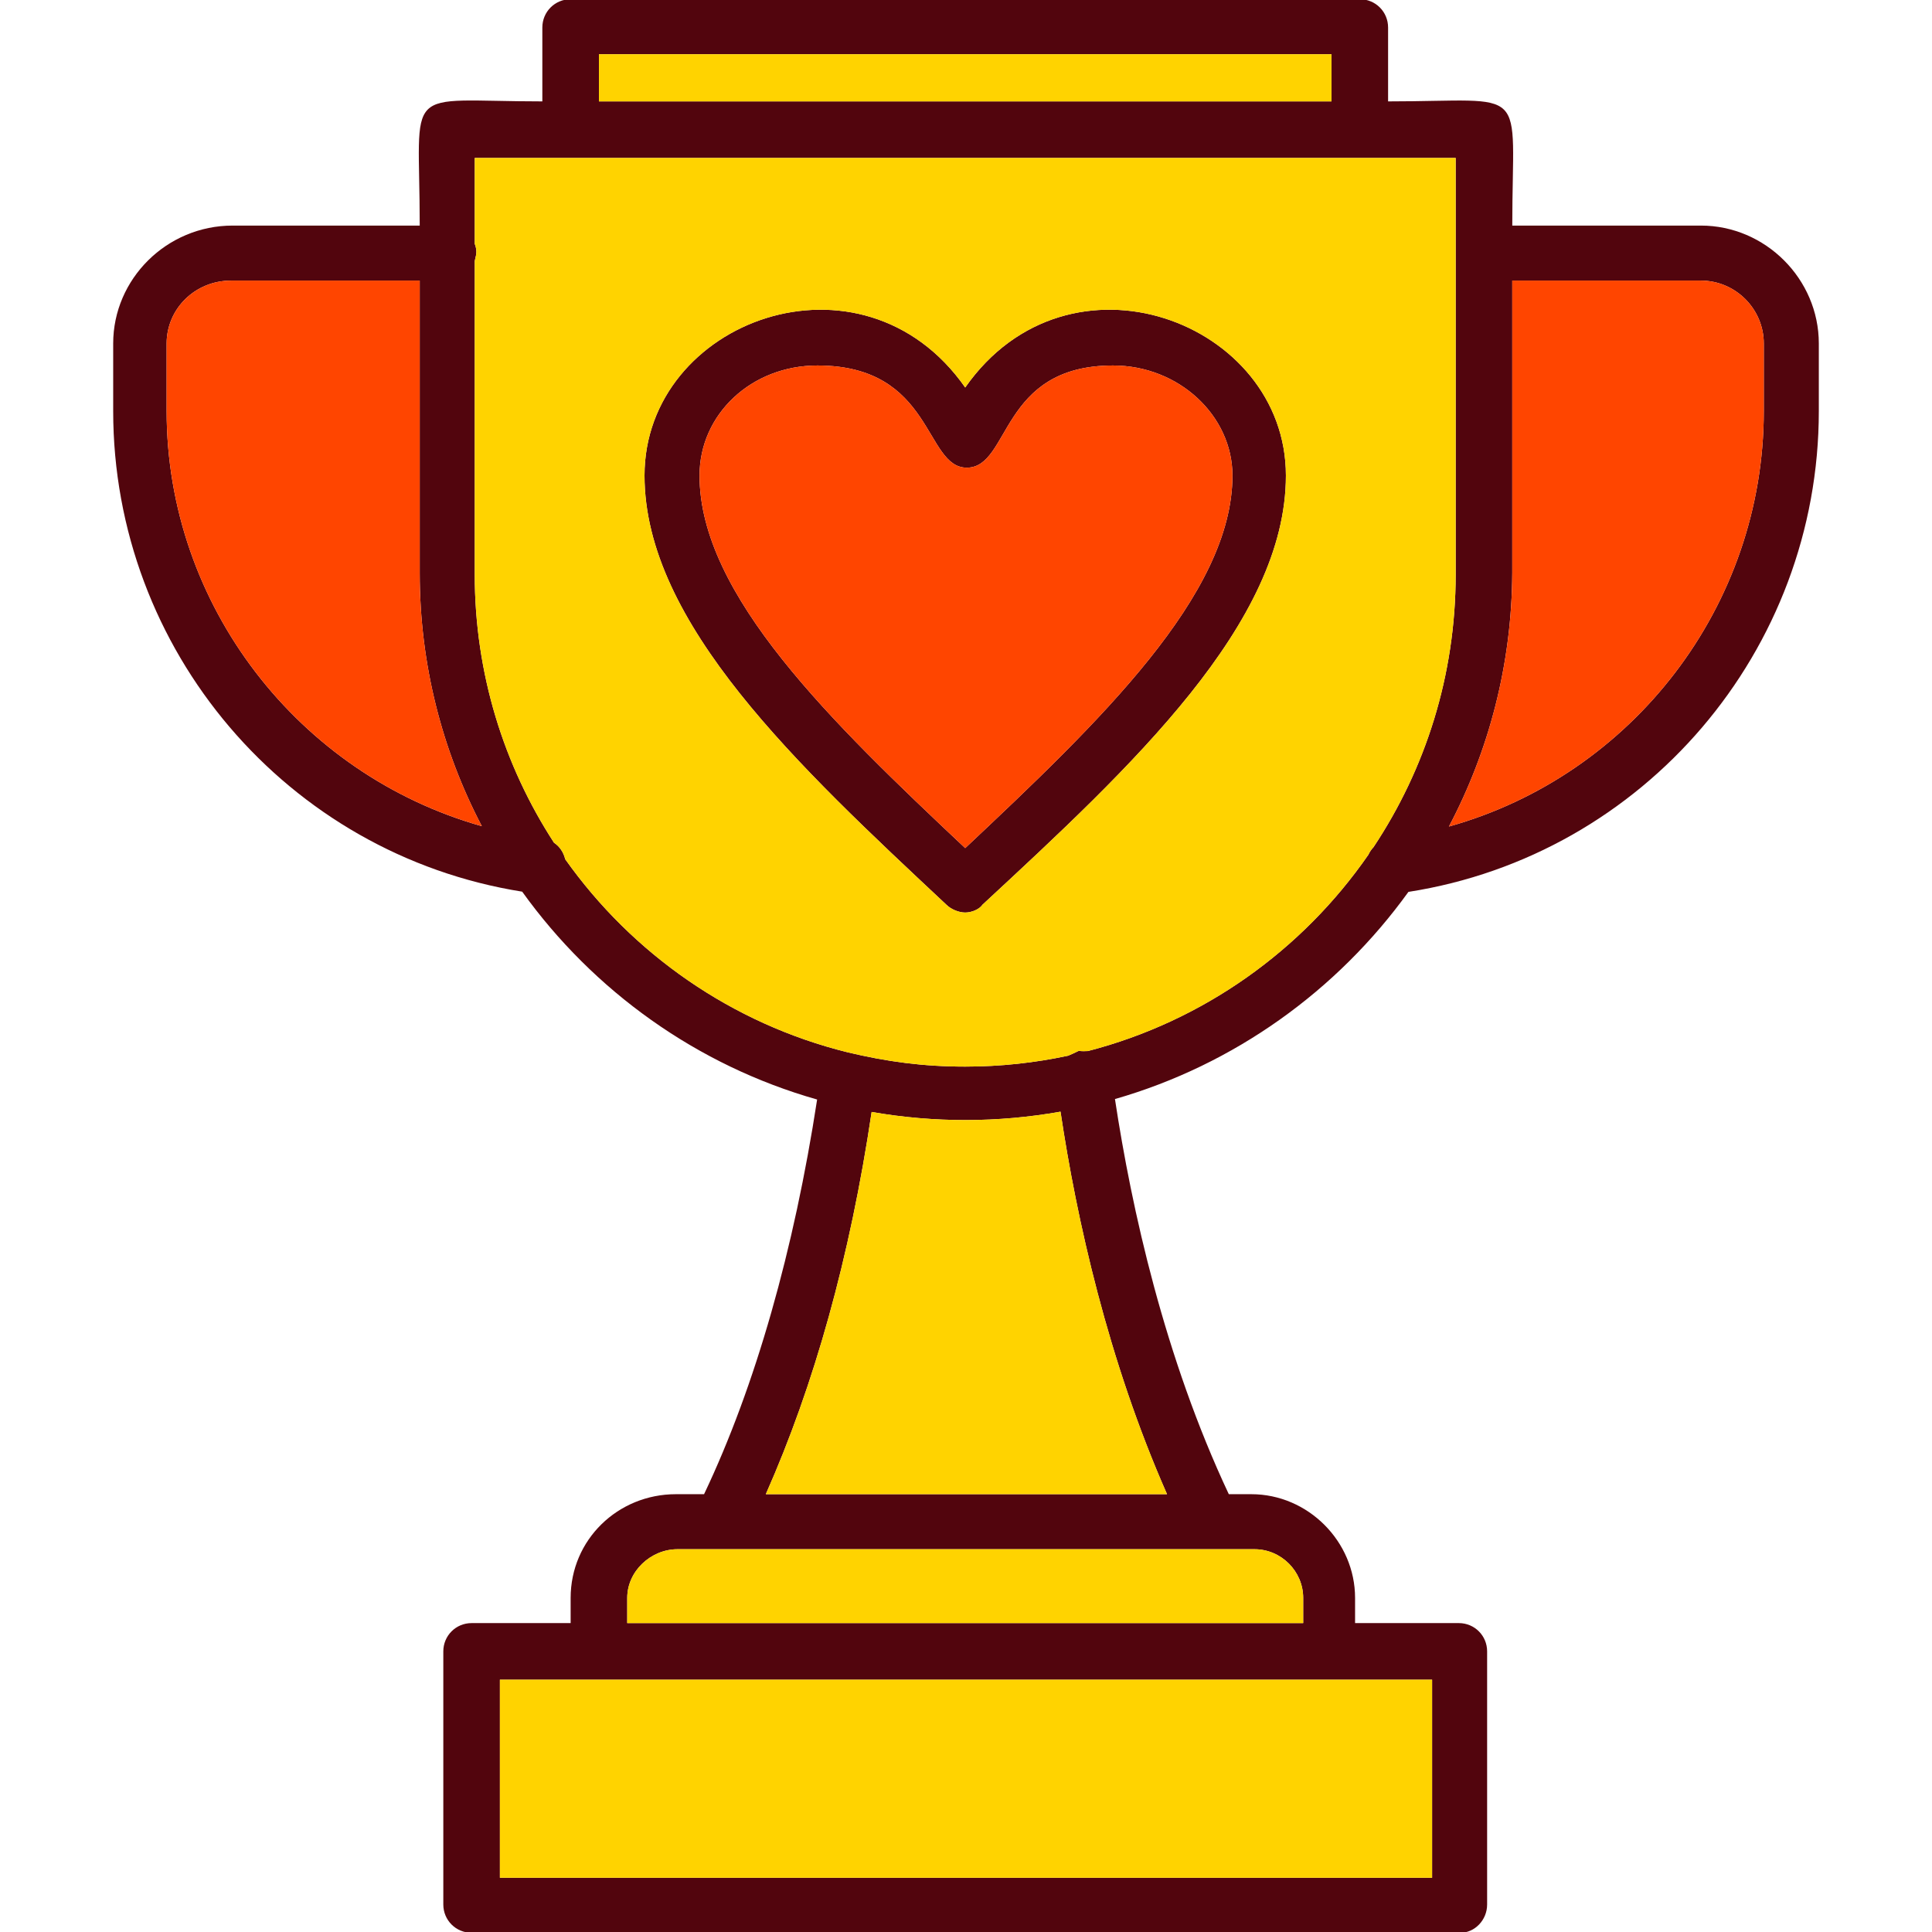 <svg clip-rule="evenodd" fill-rule="evenodd" height="512" image-rendering="optimizeQuality" shape-rendering="geometricPrecision" text-rendering="geometricPrecision" viewBox="0 0 512 512" width="512" xmlns="http://www.w3.org/2000/svg"><g id="Layer_x0020_1"><path d="m345.36 430.138v-6.665c0-7.082-5.832-12.914-12.914-12.914l-152.892-.001c-7.082 0-13.331 5.832-13.331 12.914v6.666h179.137zm-194.135 0v-6.666c0-15.415 12.498-27.495 27.912-27.495h7.446c13.664-28.734 23.86-64.846 29.963-104.592-31.839-9.032-59.276-28.772-78.159-55.084-62.302-9.914-108.391-64.025-108.391-127.36v-17.914c0-17.08 14.164-31.245 31.662-31.245h49.573c0-38.1-5.183-32.911 32.495-32.911v-19.58c0-4.166 3.333-7.499 7.499-7.499h209.133c4.166 0 7.499 3.333 7.499 7.499v19.58c38.019 0 32.911-5.107 32.911 32.911h49.992c17.08 0 31.245 14.164 31.245 31.245v17.914c0 63.457-46.271 117.659-108.759 127.42-18.86 26.164-46.136 45.818-77.771 54.9 4.394 29.043 13.135 68.496 30.171 104.716h5.967c14.998 0 27.495 12.498 27.495 27.495v6.666h27.495c4.166 0 7.499 3.333 7.499 7.499v67.073c0 4.166-3.332 7.499-7.082 7.499h-262.04c-4.166 0-7.499-3.333-7.499-7.499v-67.073c0-4.166 3.333-7.499 7.499-7.499h26.245zm-18.747 67.49h247.042v-52.492h-247.042zm123.313-255.792c-1.667 0-3.749-.833-5-2.083-39.161-36.66-79.987-74.57-79.987-113.731 0-41.117 57.666-62.358 84.987-23.33 27.447-39.212 84.987-17.485 84.987 23.33 0 39.161-40.826 77.071-80.404 113.731-.834 1.251-2.916 2.083-4.583 2.083zm-39.161-144.976c-17.497 0-31.245 12.914-31.245 29.162 0 31.662 34.994 65.406 70.406 98.733 35.411-33.328 70.822-67.073 70.822-98.733 0-15.83-14.164-29.162-31.662-29.162-30.106 0-27.134 27.078-38.744 27.078-11.284 0-8.758-27.078-39.577-27.078zm-57.907-69.989h194.135v-12.498h-194.135zm-31.035 192.075c-10.505-20.068-16.457-42.894-16.457-67.095v-77.488h-49.992c-9.582 0-17.08 7.499-17.08 16.664v17.914c0 51.549 35.007 96.299 83.529 110.005zm-1.877-154.356c.84 2.251.24 3.221 0 4.597v83.081c0 26.229 7.732 50.633 21.013 71.07 1.496.987 2.529 2.549 2.965 4.365 17.783 25.084 44.181 43.587 74.828 51.169 10.422 2.492 20.091 3.791 31.173 3.791 9.365 0 18.5-1.006 27.308-2.898 4.565-1.949 1.165-1.009 5.206-1.224 30.567-7.91 56.812-26.709 74.341-52.043.332-.735.784-1.4 1.341-1.98 13.755-20.676 21.782-45.516 21.782-72.251l.001-110.399h-259.958v22.721zm274.956 9.774v77.488c-.126 24.238-6.188 47.094-16.781 67.186 48.621-13.6 83.437-58.434 83.437-110.096v-17.914c0-9.165-7.499-16.664-16.664-16.664h-49.992zm-169.773 220.318c-5.73 38.558-15.242 72.406-28.044 101.296h106.323c-15.641-35.449-23.988-73.001-28.226-101.373-16.532 2.939-33.508 2.965-50.053.077z" fill="#52050d"/><path d="m255.792 224.754c35.411-33.328 70.822-67.073 70.822-98.733 0-15.83-14.164-29.162-31.662-29.162-30.106 0-27.134 27.078-38.744 27.078-11.284 0-8.758-27.078-39.577-27.078-17.497 0-31.245 12.914-31.245 29.162 0 31.662 34.994 65.406 70.406 98.733z" fill="#ff4500"/><path d="m255.792 102.69c27.447-39.212 84.987-17.485 84.987 23.33 0 39.161-40.826 77.071-80.404 113.731-.834 1.251-2.916 2.083-4.583 2.083s-3.749-.833-5-2.083c-39.161-36.66-79.987-74.57-79.987-113.731 0-41.117 57.666-62.358 84.987-23.33zm32.514 175.85c30.567-7.91 56.812-26.709 74.341-52.043.332-.735.784-1.4 1.341-1.98 13.755-20.676 21.782-45.516 21.782-72.251l.001-110.399h-259.958v22.721c.84 2.251.24 3.221 0 4.597v83.081c0 26.229 7.732 50.633 21.013 71.07 1.496.987 2.529 2.549 2.965 4.365 17.783 25.084 44.181 43.587 74.828 51.169 10.422 2.492 20.091 3.791 31.173 3.791 9.365 0 18.5-1.006 27.308-2.898 4.565-1.949 1.165-1.009 5.206-1.224z" fill="#ffd300"/><path d="m158.724 26.87h194.135v-12.498h-194.135z" fill="#ffd300"/><path d="m400.768 74.362v77.488c-.126 24.238-6.188 47.094-16.781 67.186 48.621-13.6 83.437-58.434 83.437-110.096v-17.914c0-9.165-7.499-16.664-16.664-16.664h-49.992z" fill="#ff4500"/><path d="m111.232 151.85v-77.488h-49.992c-9.582 0-17.08 7.499-17.08 16.664v17.914c0 51.549 35.007 96.299 83.529 110.005-10.505-20.068-16.457-42.894-16.457-67.095z" fill="#ff4500"/><g fill="#ffd300"><path d="m230.995 294.68c-5.73 38.558-15.242 72.406-28.044 101.296h106.323c-15.641-35.449-23.988-73.001-28.226-101.373-16.532 2.939-33.508 2.965-50.053.077z"/><path d="m332.446 410.558-152.892-.001c-7.082 0-13.331 5.832-13.331 12.914v6.666h179.137v-6.665c0-7.082-5.832-12.914-12.914-12.914z"/><path d="m379.521 445.135h-247.042v52.492h247.042z"/></g></g></svg>